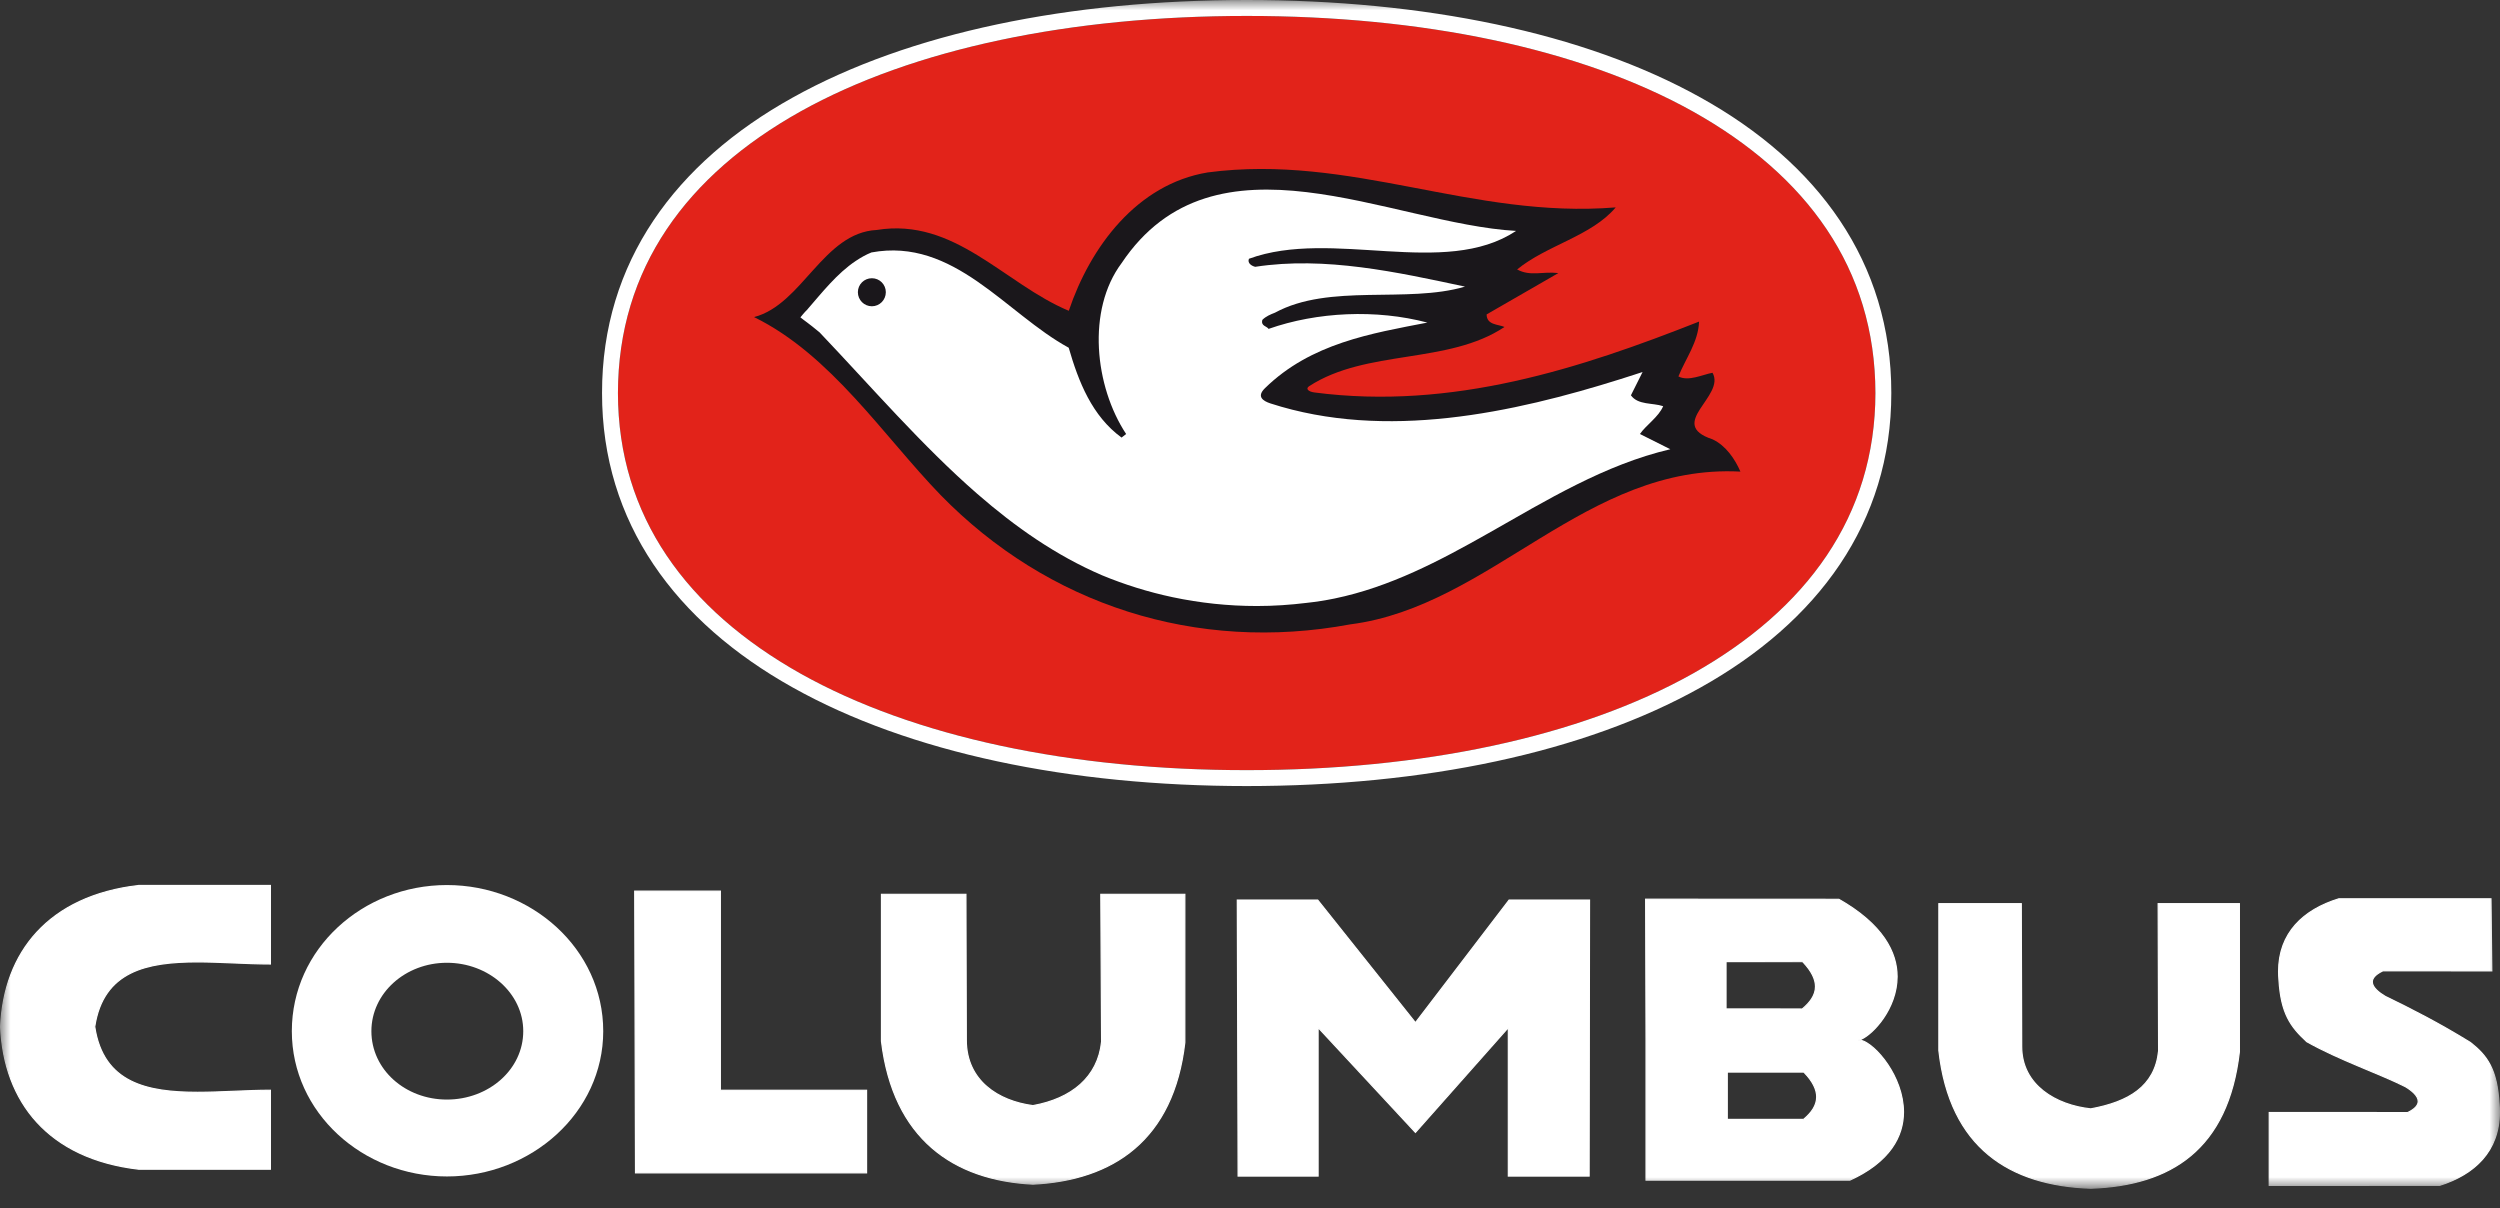 <svg width="120" height="58" viewBox="0 0 120 58" fill="none" xmlns="http://www.w3.org/2000/svg">
<rect x="0" y="0" width="120" height="58" fill="#333333" stroke="none"/>
<g clip-path="url(#clip0_367_11789)">
<mask id="mask0_367_11789" style="mask-type:luminance" maskUnits="userSpaceOnUse" x="0" y="0" width="120" height="58">
<path d="M120 0H0V57.063H120V0Z" fill="white"/>
</mask>
<g mask="url(#mask0_367_11789)">
<path d="M4.547 49.282C5.148 53.284 9.472 52.332 12.98 52.332V56.121C10.887 56.121 8.774 56.121 6.661 56.121C2.318 55.616 0.186 52.896 0.03 49.282C0.185 45.708 2.318 43.007 6.661 42.502C8.774 42.502 10.887 42.502 12.98 42.502V46.271C9.472 46.271 5.148 45.319 4.547 49.282Z" fill="white"/>
<path d="M12.98 56.15C10.886 56.15 8.773 56.15 6.656 56.15C2.302 55.646 0.154 52.908 0 49.281C0.154 45.695 2.302 42.978 6.66 42.473C8.773 42.473 10.886 42.473 12.979 42.473H13.008V46.3H12.979C11.839 46.3 10.614 46.2 9.461 46.2C7.057 46.203 4.981 46.629 4.576 49.282C4.983 51.971 7.071 52.4 9.484 52.402C10.63 52.402 11.846 52.303 12.979 52.303H13.008V56.15H12.98ZM0.058 49.281C0.215 52.883 2.332 55.586 6.66 56.091C8.763 56.091 10.866 56.091 12.95 56.091V52.362C11.828 52.363 10.623 52.461 9.484 52.461C7.07 52.464 4.927 52.019 4.518 49.286L4.547 49.282L4.518 49.278C4.925 46.58 7.057 46.138 9.461 46.141C10.608 46.141 11.821 46.24 12.95 46.241V42.531C10.866 42.531 8.763 42.531 6.663 42.53C2.332 43.037 0.215 45.721 0.058 49.281Z" fill="white"/>
<path d="M49.582 53.071C51.423 52.741 52.703 51.711 52.877 50.001L52.839 42.93H56.871C56.871 45.144 56.871 47.728 56.871 50.041C56.328 54.723 53.44 56.646 49.582 56.84C45.763 56.646 42.874 54.665 42.312 49.982C42.312 47.671 42.312 45.145 42.312 42.93H46.364L46.383 49.924C46.383 51.886 47.934 52.857 49.582 53.071Z" fill="white"/>
<path d="M42.282 49.981C42.282 47.669 42.282 45.143 42.282 42.929V42.899H46.393L46.412 49.923C46.412 51.864 47.941 52.825 49.581 53.041C51.413 52.71 52.675 51.691 52.848 50.001L52.81 42.899H56.901V42.929C56.901 45.144 56.901 47.727 56.9 50.043C56.358 54.738 53.45 56.676 49.581 56.868C45.752 56.676 42.845 54.679 42.282 49.981ZM42.341 49.978C42.904 54.648 45.773 56.614 49.58 56.81C53.43 56.614 56.298 54.706 56.842 50.04C56.842 47.737 56.842 45.166 56.842 42.958H52.868L52.906 50.004C52.73 51.728 51.436 52.769 49.587 53.099L49.582 53.071L49.578 53.1C47.923 52.887 46.354 51.904 46.354 49.924L46.334 42.958H42.341C42.341 45.166 42.341 47.679 42.341 49.978Z" fill="white"/>
<path d="M100.356 53.227C102.159 52.896 103.438 52.158 103.613 50.449L103.593 43.377H107.49C107.49 45.592 107.49 48.175 107.49 50.488C106.947 55.17 104.214 56.899 100.356 57.034C96.479 56.899 93.59 55.111 93.066 50.429C93.066 48.117 93.066 45.592 93.066 43.377H97.021L97.041 50.235C97.041 52.1 98.708 53.052 100.356 53.227Z" fill="white"/>
<path d="M93.037 50.429C93.037 48.117 93.037 45.592 93.037 43.377V43.348H97.05L97.07 50.235C97.069 52.077 98.716 53.022 100.357 53.197C102.152 52.865 103.411 52.137 103.584 50.448L103.563 43.348H107.519V43.377C107.519 45.591 107.519 48.175 107.519 50.49C106.978 55.185 104.222 56.931 100.354 57.063C96.469 56.931 93.559 55.127 93.037 50.429ZM93.095 50.426C93.62 55.095 96.487 56.866 100.354 57.005C104.205 56.866 106.917 55.154 107.461 50.487C107.461 48.185 107.461 45.614 107.461 43.406H103.622L103.642 50.451C103.466 52.178 102.167 52.925 100.361 53.255L100.356 53.226L100.353 53.255C98.698 53.08 97.013 52.12 97.011 50.234L96.992 43.406H93.095C93.095 45.613 93.095 48.127 93.095 50.426Z" fill="white"/>
<path d="M34.577 42.773H30.467L30.505 56.296H41.594V52.332H34.577V42.773Z" fill="white"/>
<path d="M30.476 56.325L30.438 42.744H34.577H34.606V52.303H41.624V56.325H30.476ZM30.535 56.266H41.565V52.362H34.547V42.803H30.496L30.535 56.266Z" fill="white"/>
<path d="M67.942 54.353L72.4 49.321V56.451H76.278L76.297 43.201H72.439L67.942 49.088L63.25 43.201H59.392L59.43 56.451H63.269V49.321L67.942 54.353Z" fill="white"/>
<path d="M72.371 56.481V49.398L67.963 54.373L67.941 54.397L63.297 49.395V56.481H59.401L59.362 43.173H63.263L67.94 49.042L72.423 43.173H76.326L76.306 56.481H72.371ZM72.428 56.423H76.249L76.268 43.231H72.453L67.942 49.136L63.236 43.231H59.421L59.459 56.423H63.239V49.248L67.941 54.31L72.429 49.244L72.428 56.423Z" fill="white"/>
<path d="M118.58 50.04C117.068 49.107 115.768 48.447 114.489 47.825C114.004 47.534 113.442 47.048 114.373 46.601H119.607L119.568 43.143H112.26C110.437 43.706 109.216 44.93 109.39 47.028C109.487 48.66 109.953 49.282 110.728 50.001C112.279 50.875 114.179 51.516 115.458 52.157C115.943 52.449 116.505 52.954 115.574 53.401H108.925V56.898H117.106C118.889 56.334 120.13 55.111 119.955 52.993C119.859 51.322 119.394 50.681 118.58 50.04Z" fill="white"/>
<path d="M108.895 56.927V53.372L115.561 53.375C115.923 53.2 116.046 53.024 116.046 52.864C116.049 52.615 115.736 52.357 115.444 52.184C114.168 51.544 112.267 50.903 110.707 50.023C109.929 49.303 109.457 48.667 109.361 47.031C109.349 46.897 109.343 46.765 109.343 46.638C109.342 44.763 110.538 43.644 112.259 43.114H119.596L119.636 46.63L114.384 46.627C114.022 46.801 113.899 46.976 113.9 47.131C113.896 47.374 114.209 47.626 114.501 47.799C115.781 48.421 117.081 49.082 118.593 50.015L118.578 50.04L118.597 50.017C119.415 50.659 119.889 51.316 119.984 52.99C119.995 53.123 120 53.254 120 53.382C120.001 55.275 118.792 56.397 117.105 56.926L108.895 56.927ZM108.953 56.868L117.096 56.87C118.761 56.343 119.94 55.248 119.942 53.382C119.942 53.257 119.937 53.128 119.925 52.995C119.828 51.331 119.372 50.704 118.563 50.065C117.052 49.133 115.754 48.474 114.473 47.851C114.177 47.671 113.845 47.425 113.841 47.132C113.841 46.941 113.989 46.752 114.372 46.572H119.576L119.538 43.172L112.268 43.172C110.568 43.699 109.402 44.792 109.402 46.638C109.402 46.764 109.407 46.893 109.418 47.028C109.517 48.655 109.974 49.263 110.741 49.977C112.289 50.849 114.188 51.49 115.472 52.133C115.767 52.313 116.099 52.567 116.103 52.864C116.103 53.058 115.955 53.251 115.573 53.431L108.953 53.431V56.868Z" fill="white"/>
<path d="M21.452 42.482C17.4 42.482 14.008 45.552 14.008 49.496C14.008 53.401 17.4 56.47 21.452 56.47C25.504 56.47 28.955 53.401 28.955 49.496C28.955 45.552 25.504 42.482 21.452 42.482ZM21.452 52.779C19.456 52.779 17.827 51.342 17.827 49.496C17.827 47.67 19.456 46.213 21.452 46.213C23.449 46.213 25.116 47.67 25.116 49.496C25.116 51.342 23.449 52.779 21.452 52.779Z" fill="white"/>
<path d="M89.17 49.924C89.906 49.924 93.512 46.155 88.258 43.163H78.991L79.011 49.924V56.646H88.801C93.803 54.353 90.119 49.769 89.17 49.924ZM82.85 46.155H86.514C87.502 47.165 87.192 47.865 86.514 48.428C85.253 48.428 84.071 48.428 82.85 48.428V46.155ZM86.572 53.732C85.331 53.732 84.129 53.732 82.908 53.732V51.459H86.572C87.56 52.45 87.25 53.168 86.572 53.732Z" fill="white"/>
<path d="M78.981 56.675V49.923L78.962 43.133L88.272 43.138C90.406 44.351 91.09 45.702 91.09 46.88C91.084 48.43 89.922 49.664 89.344 49.909C90.047 50.097 91.39 51.663 91.396 53.372C91.397 54.547 90.75 55.785 88.801 56.675L78.981 56.675ZM79.04 49.924V56.616L88.788 56.619C90.711 55.737 91.337 54.524 91.338 53.372C91.338 52.48 90.959 51.622 90.501 50.987C90.046 50.352 89.506 49.945 89.218 49.948C89.217 49.948 89.216 49.948 89.215 49.948C89.199 49.951 89.184 49.952 89.17 49.953L89.163 49.895C89.179 49.892 89.195 49.891 89.211 49.89C89.666 49.807 91.029 48.519 91.031 46.88C91.031 45.727 90.366 44.398 88.257 43.192H79.02L79.04 49.924ZM82.907 53.761H82.878V51.429L86.592 51.438C87.045 51.891 87.231 52.292 87.231 52.651C87.231 53.083 86.962 53.444 86.591 53.753L86.572 53.731V53.76C85.33 53.761 84.128 53.761 82.907 53.761ZM86.561 53.702C86.923 53.398 87.173 53.054 87.172 52.652C87.173 52.314 86.997 51.926 86.571 51.487H82.937V53.702C84.145 53.702 85.335 53.702 86.561 53.702ZM82.849 48.457H82.82V46.154V46.125L86.534 46.134C86.987 46.595 87.173 46.998 87.173 47.355C87.173 47.785 86.904 48.14 86.514 48.457C85.253 48.457 84.071 48.457 82.849 48.457ZM86.495 48.405C86.862 48.099 87.115 47.758 87.115 47.355C87.115 47.019 86.939 46.632 86.513 46.184H82.878V48.399C84.089 48.398 85.263 48.398 86.495 48.405Z" fill="white"/>
<path d="M81.265 5.354C75.818 2.312 68.233 0.763 59.841 0.765C59.837 0.765 59.833 0.765 59.829 0.765C51.441 0.765 43.861 2.314 38.416 5.354C32.967 8.405 29.668 12.88 29.661 18.866C29.667 24.782 32.967 29.259 38.417 32.327C43.865 35.386 51.449 36.968 59.841 36.967C68.233 36.968 75.817 35.386 81.264 32.327C86.714 29.259 90.014 24.782 90.02 18.866C90.013 12.88 86.714 8.405 81.265 5.354Z" fill="#E2231A"/>
<path d="M81.636 4.686C76.022 1.555 68.326 0.001 59.841 0C51.355 0.001 43.659 1.555 38.045 4.686C32.433 7.807 28.892 12.574 28.898 18.866C28.892 25.092 32.433 29.857 38.044 32.995C43.657 36.142 51.353 37.73 59.841 37.731C68.328 37.73 76.023 36.142 81.637 32.995C87.248 29.857 90.788 25.092 90.783 18.866C90.789 12.574 87.248 7.807 81.636 4.686ZM81.264 32.327C75.817 35.386 68.232 36.968 59.841 36.967C51.449 36.968 43.865 35.386 38.417 32.327C32.967 29.259 29.667 24.782 29.661 18.866C29.668 12.88 32.967 8.405 38.416 5.354C43.861 2.314 51.44 0.765 59.829 0.765C59.833 0.765 59.837 0.765 59.841 0.765C68.233 0.763 75.818 2.313 81.265 5.354C86.713 8.405 90.013 12.88 90.02 18.866C90.014 24.782 86.713 29.259 81.264 32.327Z" fill="white"/>
<path d="M82.201 21.087C79.962 20.351 82.845 19.014 82.201 17.893C81.726 17.979 81.039 18.325 80.564 18.068C80.912 17.202 81.514 16.427 81.556 15.436C75.878 17.678 69.71 19.703 63.083 18.837C62.811 18.799 62.648 18.663 62.839 18.537C65.595 16.747 69.513 17.501 72.216 15.694C71.915 15.564 71.358 15.605 71.358 15.092L74.802 13.107C74.026 13.019 73.467 13.282 72.822 12.934C74.238 11.768 76.392 11.336 77.554 9.955C70.626 10.516 64.858 7.369 57.972 8.276C54.572 8.837 52.332 11.854 51.302 14.918C48.203 13.622 45.837 10.433 42.088 11.038C39.51 11.165 38.518 14.616 36.194 15.22C39.896 17.034 42.393 20.913 45.149 23.761C50.282 29.023 57.413 31.35 64.816 29.969C71.571 29.107 76.133 22.247 83.54 22.637C83.278 22.035 82.845 21.389 82.201 21.087Z" fill="#1A171B"/>
<path d="M78.716 20.832C79.014 20.4 79.615 20.014 79.832 19.497C79.318 19.325 78.627 19.451 78.284 18.975L78.844 17.857C78.502 17.969 78.155 18.081 77.803 18.191C72.629 19.817 66.51 21.154 60.983 19.365C60.604 19.241 60.314 19.029 60.717 18.634C62.924 16.472 65.843 16.002 68.514 15.484C66.056 14.836 63.222 14.967 60.891 15.787C60.809 15.652 60.509 15.652 60.593 15.354C60.763 15.183 60.983 15.093 61.196 15.01C63.821 13.585 67.522 14.58 70.321 13.758C67.09 13.068 63.604 12.292 60.25 12.807C60.076 12.765 59.864 12.631 59.949 12.421C63.951 10.953 69.329 13.368 72.772 11.084C66.747 10.742 58.312 5.949 53.835 12.632C52.156 14.881 52.545 18.546 54.054 20.832L53.835 21.004C52.418 19.969 51.77 18.327 51.298 16.691C48.284 15.049 45.79 11.387 41.83 12.117C41.564 12.223 41.318 12.364 41.082 12.521C40.169 13.128 39.448 14.057 38.73 14.881C38.635 14.965 38.419 15.233 38.419 15.233C38.625 15.402 38.781 15.49 39.34 15.954C41.849 18.593 44.246 21.385 46.912 23.707C48.739 25.298 50.693 26.666 52.896 27.613C53.98 28.062 55.113 28.416 56.285 28.665C57.591 28.941 58.944 29.089 60.331 29.089C61.141 29.089 61.936 29.034 62.719 28.938C63.175 28.889 63.621 28.818 64.061 28.728C66.713 28.18 69.096 26.925 71.453 25.589C74.258 24 77.028 22.302 80.175 21.563L78.716 20.832Z" fill="white"/>
<path d="M42.52 14.026C42.52 14.399 42.219 14.701 41.851 14.701C41.479 14.701 41.178 14.399 41.178 14.026C41.178 13.653 41.479 13.355 41.851 13.355C42.219 13.355 42.52 13.653 42.52 14.026Z" fill="#1A171B"/>
</g>
</g>
<defs>
<clipPath id="clip0_367_11789">
<rect width="120" height="58" fill="white"/>
</clipPath>
</defs>
</svg>
